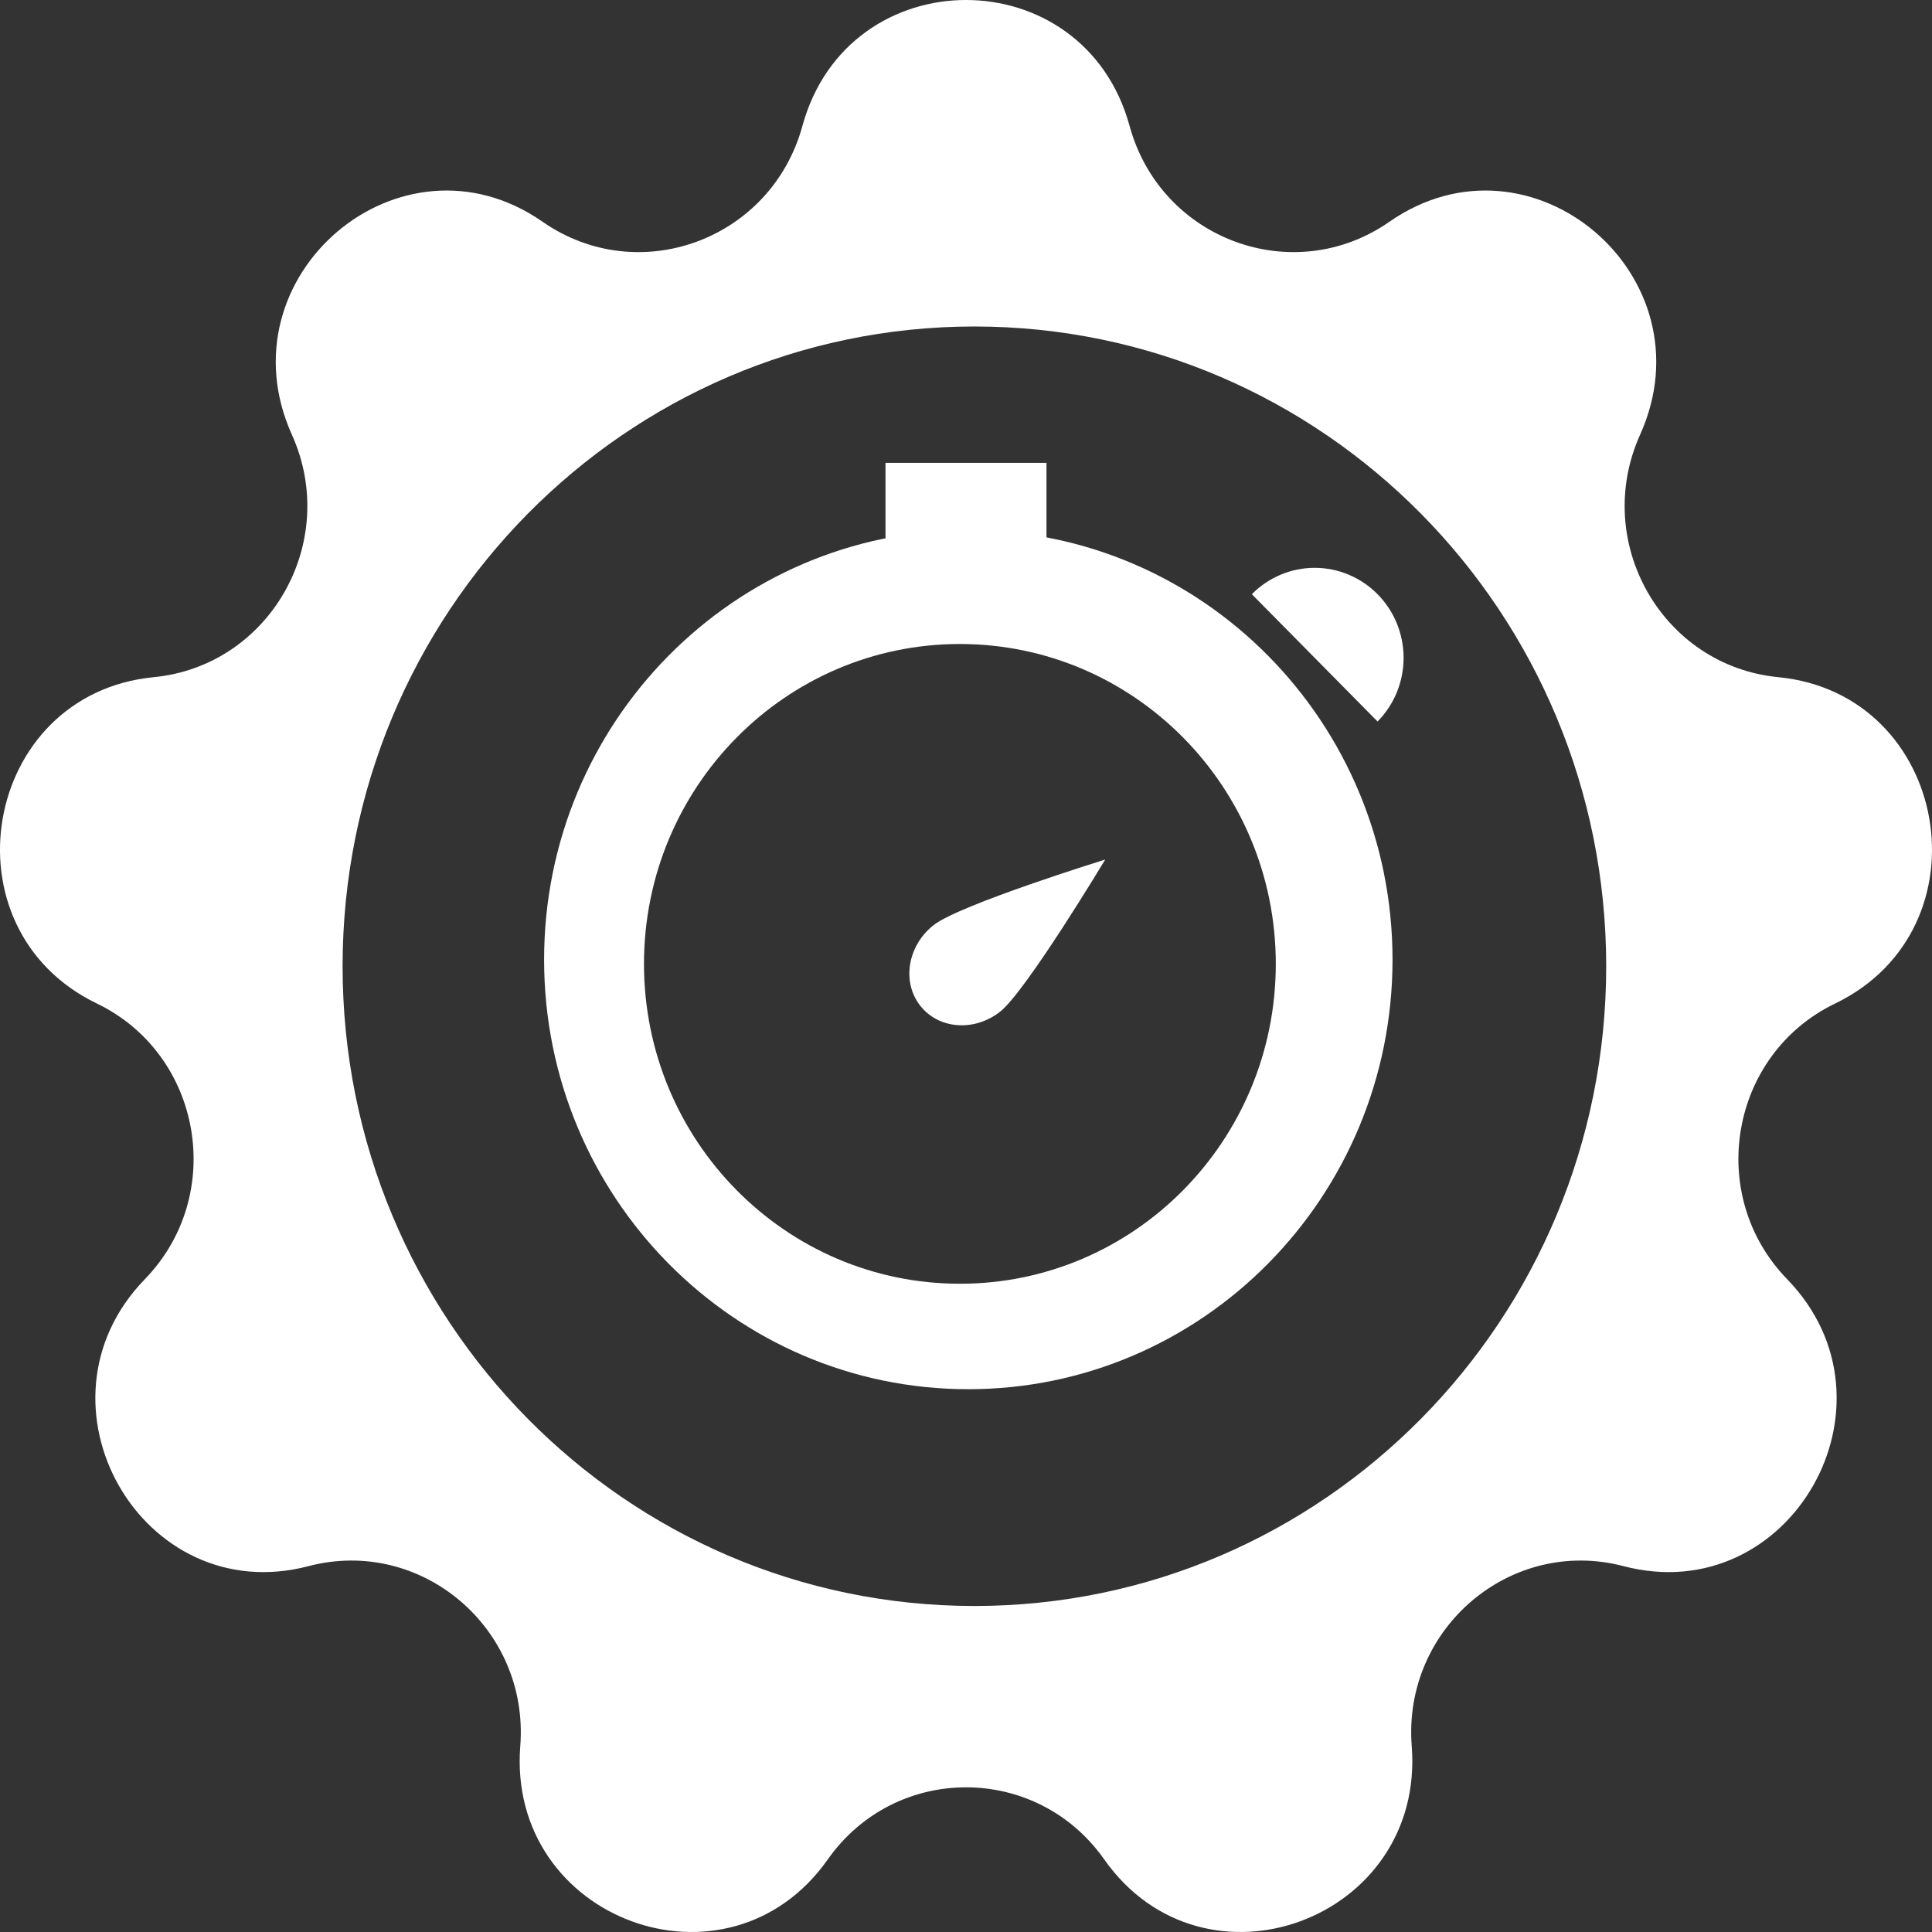 <svg width="120" height="120" viewBox="0 0 120 120" fill="none" xmlns="http://www.w3.org/2000/svg">
<rect x="0" y="0" width="120" height="120" fill="#333333" stroke="none"/>
<path fill-rule="evenodd" clip-rule="evenodd" d="M70.162 7.826C67.306 -2.609 52.694 -2.609 49.838 7.826C47.903 14.895 39.669 17.929 33.701 13.774C24.889 7.639 13.694 17.15 18.131 27.002C21.136 33.676 16.755 41.36 9.545 42.061C-1.1 43.097 -3.638 57.669 6.015 62.329C12.554 65.485 14.075 74.223 8.997 79.453C1.5 87.175 8.807 99.99 19.16 97.276C26.172 95.439 32.885 101.142 32.315 108.454C31.474 119.249 45.205 124.309 51.414 115.493C55.619 109.521 64.381 109.521 68.586 115.493C74.795 124.309 88.526 119.249 87.685 108.454C87.116 101.142 93.828 95.439 100.84 97.276C111.193 99.99 118.5 87.175 111.003 79.453C105.925 74.223 107.446 65.485 113.985 62.329C123.638 57.669 121.1 43.097 110.455 42.061C103.245 41.36 98.864 33.676 101.869 27.002C106.306 17.15 95.111 7.639 86.299 13.774C80.331 17.929 72.097 14.895 70.162 7.826ZM60.521 99.751C82.195 99.751 99.764 81.961 99.764 60.015C99.764 38.069 82.195 20.279 60.521 20.279C38.848 20.279 21.279 38.069 21.279 60.015C21.279 81.961 38.848 99.751 60.521 99.751Z" fill="white"/>
<path d="M77.754 36.907C78.267 36.388 78.875 35.976 79.545 35.695C80.215 35.414 80.933 35.269 81.658 35.269C82.383 35.269 83.101 35.414 83.771 35.695C84.441 35.976 85.05 36.388 85.562 36.907C86.075 37.426 86.482 38.042 86.76 38.721C87.037 39.399 87.18 40.126 87.18 40.86C87.18 41.594 87.037 42.322 86.76 43C86.482 43.678 86.075 44.295 85.562 44.814L81.658 40.86L77.754 36.907Z" fill="white"/>
<path d="M54.999 28.75H64.999V33.75L60.144 32.926L54.999 33.75V28.75Z" fill="white"/>
<path fill-rule="evenodd" clip-rule="evenodd" d="M60.144 86.286C74.695 86.286 86.492 74.341 86.492 59.606C86.492 44.871 74.695 32.926 60.144 32.926C45.592 32.926 33.795 44.871 33.795 59.606C33.795 74.341 45.592 86.286 60.144 86.286ZM59.62 79.736C70.457 79.736 79.242 70.841 79.242 59.868C79.242 48.895 70.457 40 59.62 40C48.784 40 39.999 48.895 39.999 59.868C39.999 70.841 48.784 79.736 59.62 79.736Z" fill="white"/>
<path d="M68.648 53.387C68.648 53.387 63.731 61.568 62.12 62.836C60.508 64.104 58.278 63.928 57.138 62.442C55.998 60.957 56.381 58.725 57.992 57.457C59.604 56.189 68.648 53.387 68.648 53.387Z" fill="white"/>
</svg>
